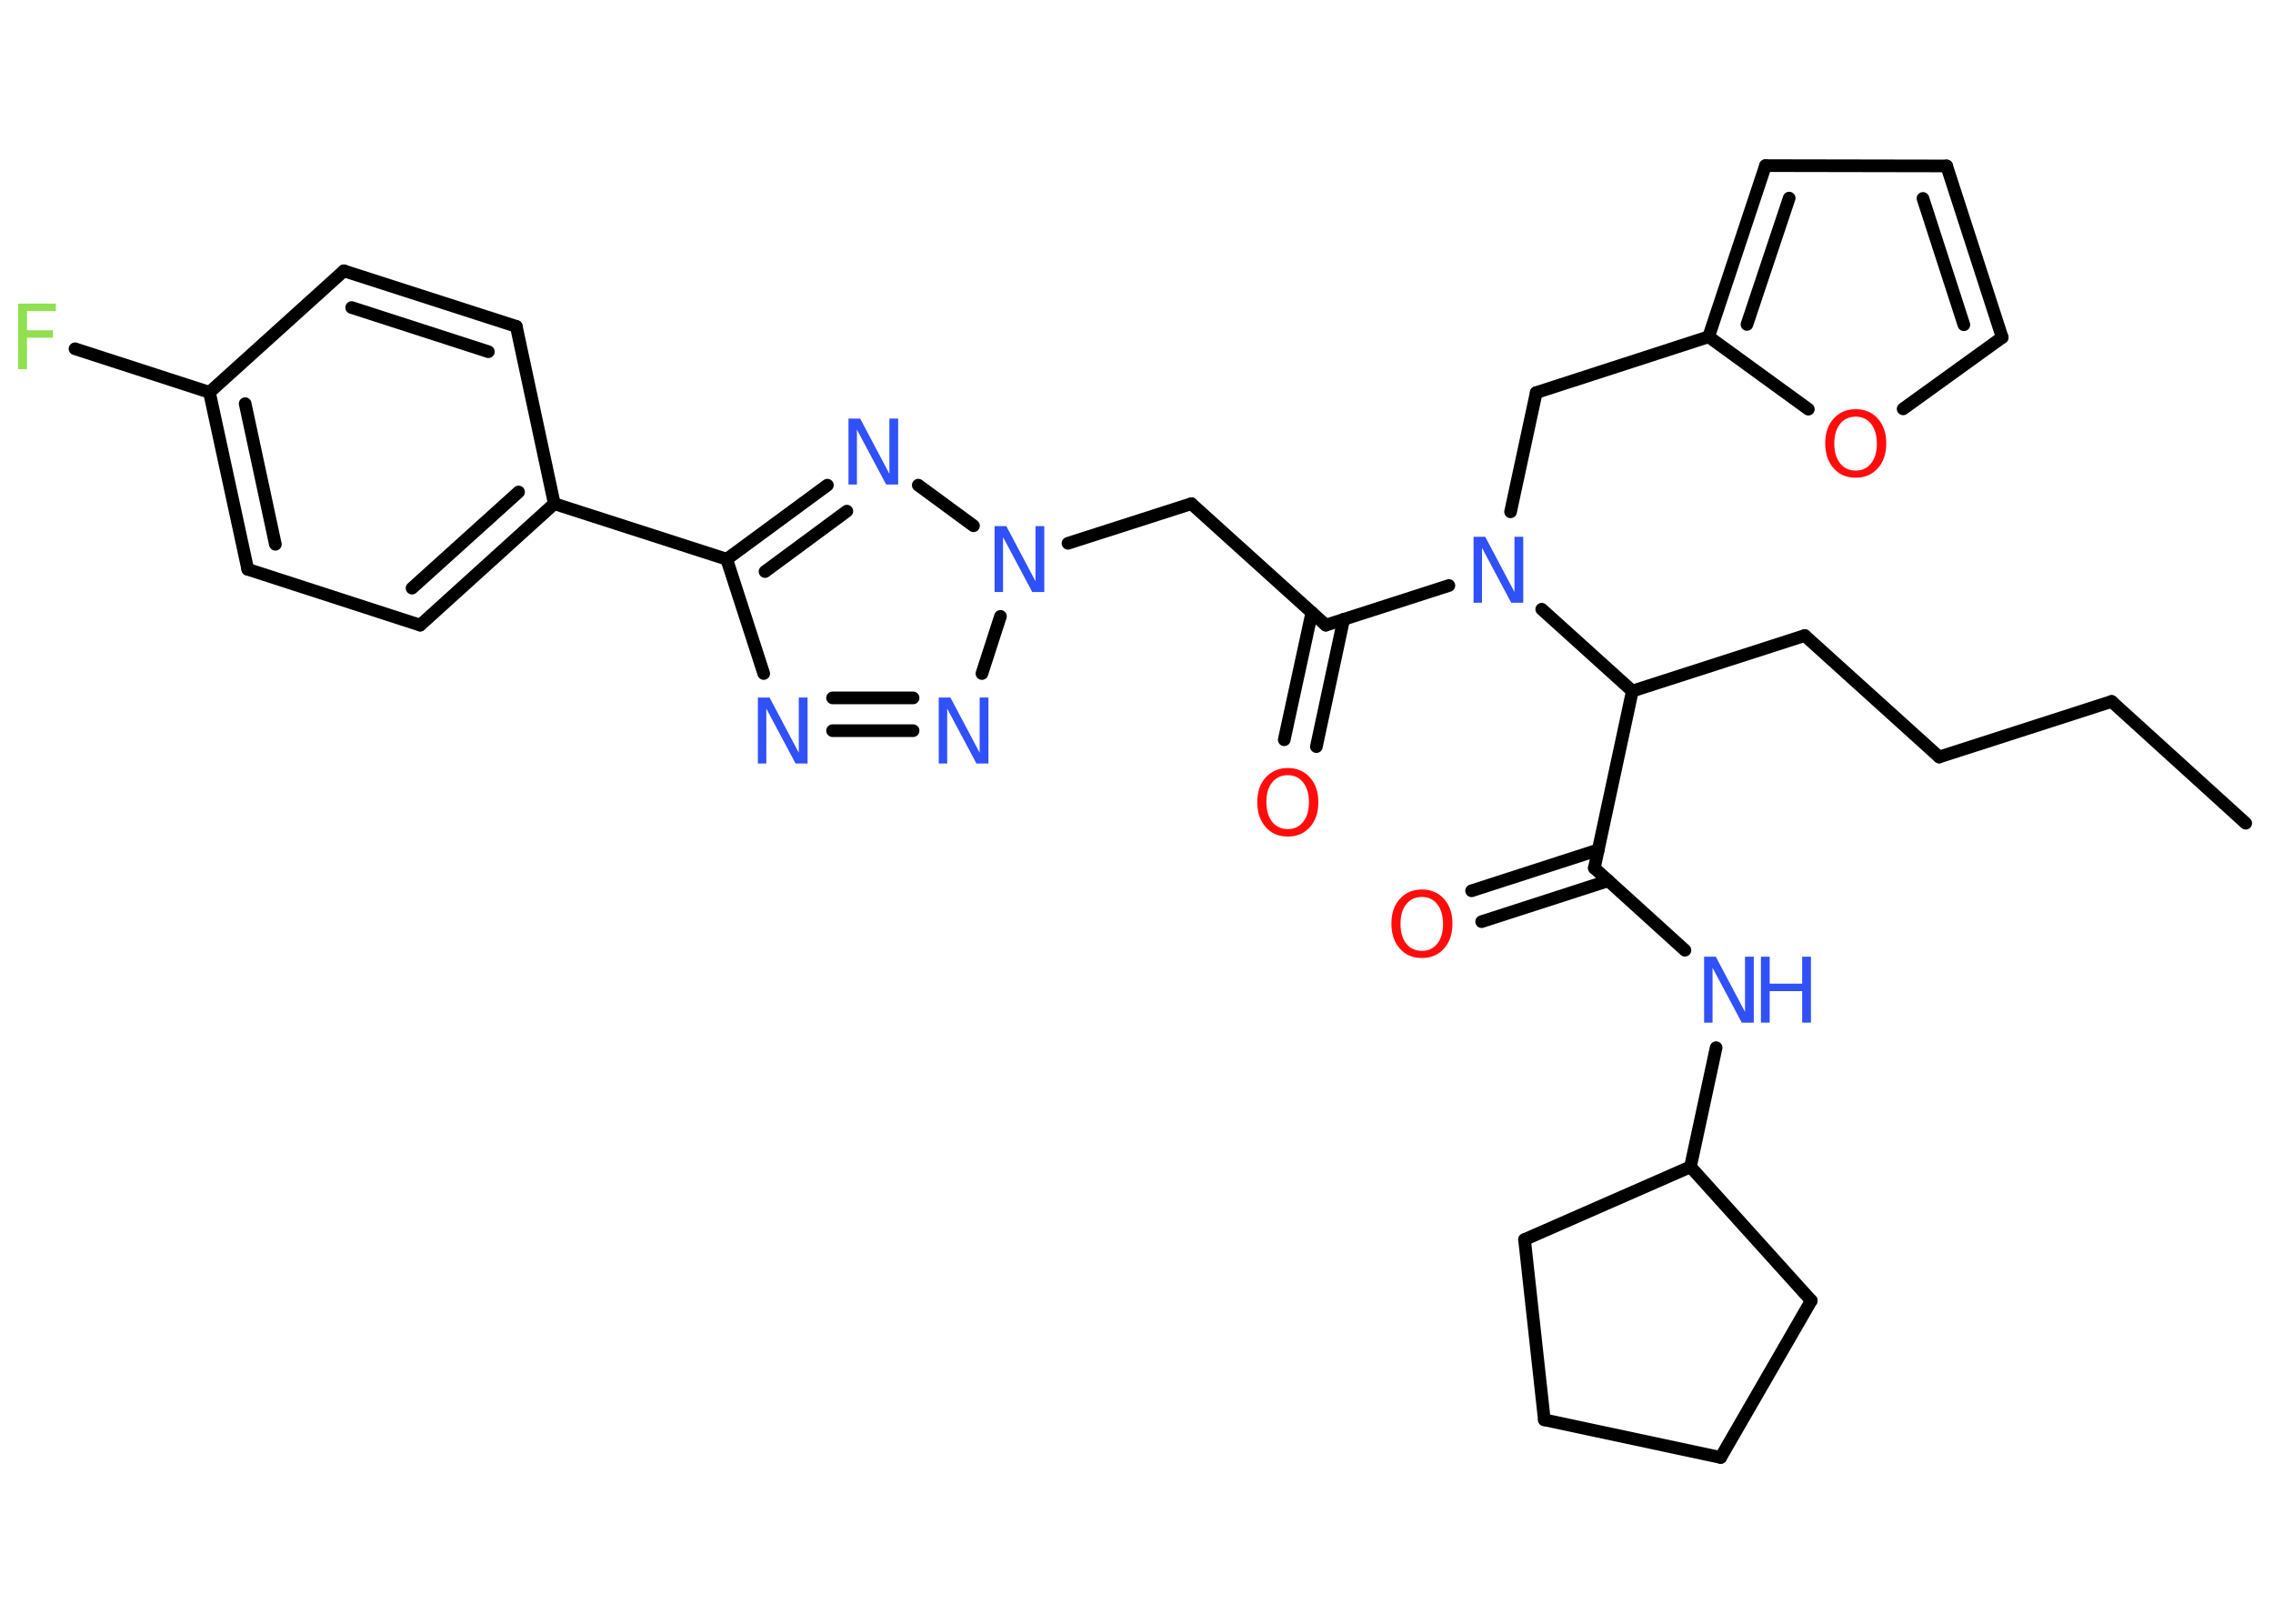 <?xml version='1.0' encoding='UTF-8'?>
<!DOCTYPE svg PUBLIC "-//W3C//DTD SVG 1.1//EN" "http://www.w3.org/Graphics/SVG/1.1/DTD/svg11.dtd">
<svg version='1.2' xmlns='http://www.w3.org/2000/svg' xmlns:xlink='http://www.w3.org/1999/xlink' width='70.0mm' height='50.0mm' viewBox='0 0 70.0 50.0'>
  <desc>Generated by the Chemistry Development Kit (http://github.com/cdk)</desc>
  <g stroke-linecap='round' stroke-linejoin='round' stroke='#000000' stroke-width='.39' fill='#3050F8'>
    <rect x='.0' y='.0' width='70.0' height='50.0' fill='#FFFFFF' stroke='none'/>
    <g id='mol1' class='mol'>
      <line id='mol1bnd1' class='bond' x1='69.16' y1='25.35' x2='65.03' y2='21.6'/>
      <line id='mol1bnd2' class='bond' x1='65.03' y1='21.6' x2='59.72' y2='23.31'/>
      <line id='mol1bnd3' class='bond' x1='59.72' y1='23.31' x2='55.58' y2='19.57'/>
      <line id='mol1bnd4' class='bond' x1='55.58' y1='19.57' x2='50.27' y2='21.28'/>
      <line id='mol1bnd5' class='bond' x1='50.27' y1='21.28' x2='49.1' y2='26.73'/>
      <g id='mol1bnd6' class='bond'>
        <line x1='49.53' y1='27.12' x2='45.63' y2='28.38'/>
        <line x1='49.22' y1='26.17' x2='45.32' y2='27.43'/>
      </g>
      <line id='mol1bnd7' class='bond' x1='49.1' y1='26.73' x2='51.89' y2='29.26'/>
      <line id='mol1bnd8' class='bond' x1='52.85' y1='32.26' x2='52.06' y2='35.93'/>
      <line id='mol1bnd9' class='bond' x1='52.06' y1='35.93' x2='46.95' y2='38.17'/>
      <line id='mol1bnd10' class='bond' x1='46.95' y1='38.17' x2='47.56' y2='43.72'/>
      <line id='mol1bnd11' class='bond' x1='47.56' y1='43.72' x2='52.99' y2='44.88'/>
      <line id='mol1bnd12' class='bond' x1='52.99' y1='44.88' x2='55.78' y2='40.05'/>
      <line id='mol1bnd13' class='bond' x1='52.06' y1='35.93' x2='55.78' y2='40.05'/>
      <line id='mol1bnd14' class='bond' x1='50.27' y1='21.28' x2='47.48' y2='18.76'/>
      <line id='mol1bnd15' class='bond' x1='46.52' y1='15.76' x2='47.31' y2='12.09'/>
      <line id='mol1bnd16' class='bond' x1='47.31' y1='12.09' x2='52.62' y2='10.37'/>
      <g id='mol1bnd17' class='bond'>
        <line x1='54.37' y1='5.1' x2='52.62' y2='10.37'/>
        <line x1='55.1' y1='6.1' x2='53.8' y2='9.99'/>
      </g>
      <line id='mol1bnd18' class='bond' x1='54.37' y1='5.1' x2='59.95' y2='5.11'/>
      <g id='mol1bnd19' class='bond'>
        <line x1='61.66' y1='10.39' x2='59.95' y2='5.11'/>
        <line x1='60.48' y1='10.0' x2='59.22' y2='6.11'/>
      </g>
      <line id='mol1bnd20' class='bond' x1='61.66' y1='10.39' x2='58.61' y2='12.59'/>
      <line id='mol1bnd21' class='bond' x1='52.62' y1='10.37' x2='55.69' y2='12.6'/>
      <line id='mol1bnd22' class='bond' x1='44.62' y1='18.03' x2='40.83' y2='19.25'/>
      <g id='mol1bnd23' class='bond'>
        <line x1='41.38' y1='19.07' x2='40.54' y2='22.99'/>
        <line x1='40.4' y1='18.86' x2='39.55' y2='22.78'/>
      </g>
      <line id='mol1bnd24' class='bond' x1='40.83' y1='19.25' x2='36.69' y2='15.51'/>
      <line id='mol1bnd25' class='bond' x1='36.69' y1='15.51' x2='32.89' y2='16.73'/>
      <line id='mol1bnd26' class='bond' x1='30.81' y1='18.98' x2='30.24' y2='20.74'/>
      <g id='mol1bnd27' class='bond'>
        <line x1='25.64' y1='22.5' x2='28.12' y2='22.5'/>
        <line x1='25.64' y1='21.49' x2='28.12' y2='21.49'/>
      </g>
      <line id='mol1bnd28' class='bond' x1='23.52' y1='20.74' x2='22.38' y2='17.22'/>
      <line id='mol1bnd29' class='bond' x1='22.38' y1='17.22' x2='17.07' y2='15.51'/>
      <g id='mol1bnd30' class='bond'>
        <line x1='12.94' y1='19.25' x2='17.07' y2='15.51'/>
        <line x1='12.69' y1='18.11' x2='15.97' y2='15.15'/>
      </g>
      <line id='mol1bnd31' class='bond' x1='12.94' y1='19.25' x2='7.63' y2='17.53'/>
      <g id='mol1bnd32' class='bond'>
        <line x1='6.45' y1='12.08' x2='7.63' y2='17.53'/>
        <line x1='7.55' y1='12.43' x2='8.48' y2='16.76'/>
      </g>
      <line id='mol1bnd33' class='bond' x1='6.45' y1='12.08' x2='2.31' y2='10.74'/>
      <line id='mol1bnd34' class='bond' x1='6.45' y1='12.08' x2='10.59' y2='8.34'/>
      <g id='mol1bnd35' class='bond'>
        <line x1='15.9' y1='10.05' x2='10.59' y2='8.34'/>
        <line x1='15.04' y1='10.83' x2='10.83' y2='9.47'/>
      </g>
      <line id='mol1bnd36' class='bond' x1='17.07' y1='15.51' x2='15.9' y2='10.05'/>
      <g id='mol1bnd37' class='bond'>
        <line x1='25.48' y1='14.94' x2='22.38' y2='17.22'/>
        <line x1='26.08' y1='15.74' x2='23.56' y2='17.6'/>
      </g>
      <line id='mol1bnd38' class='bond' x1='29.98' y1='16.19' x2='28.28' y2='14.94'/>
      <path id='mol1atm7' class='atom' d='M43.79 27.62q-.3 .0 -.48 .22q-.18 .22 -.18 .61q.0 .38 .18 .61q.18 .22 .48 .22q.3 .0 .47 -.22q.18 -.22 .18 -.61q.0 -.38 -.18 -.61q-.18 -.22 -.47 -.22zM43.79 27.39q.42 .0 .68 .29q.26 .29 .26 .76q.0 .48 -.26 .77q-.26 .29 -.68 .29q-.43 .0 -.68 -.29q-.26 -.29 -.26 -.77q.0 -.48 .26 -.76q.26 -.29 .68 -.29z' stroke='none' fill='#FF0D0D'/>
      <g id='mol1atm8' class='atom'>
        <path d='M52.47 29.46h.37l.9 1.7v-1.7h.27v2.03h-.37l-.9 -1.69v1.69h-.26v-2.03z' stroke='none'/>
        <path d='M54.23 29.46h.27v.83h1.0v-.83h.27v2.03h-.27v-.97h-1.0v.97h-.27v-2.03z' stroke='none'/>
      </g>
      <path id='mol1atm14' class='atom' d='M45.37 16.53h.37l.9 1.7v-1.7h.27v2.03h-.37l-.9 -1.69v1.69h-.26v-2.03z' stroke='none'/>
      <path id='mol1atm20' class='atom' d='M57.15 12.83q-.3 .0 -.48 .22q-.18 .22 -.18 .61q.0 .38 .18 .61q.18 .22 .48 .22q.3 .0 .47 -.22q.18 -.22 .18 -.61q.0 -.38 -.18 -.61q-.18 -.22 -.47 -.22zM57.15 12.6q.42 .0 .68 .29q.26 .29 .26 .76q.0 .48 -.26 .77q-.26 .29 -.68 .29q-.43 .0 -.68 -.29q-.26 -.29 -.26 -.77q.0 -.48 .26 -.76q.26 -.29 .68 -.29z' stroke='none' fill='#FF0D0D'/>
      <path id='mol1atm22' class='atom' d='M39.66 23.87q-.3 .0 -.48 .22q-.18 .22 -.18 .61q.0 .38 .18 .61q.18 .22 .48 .22q.3 .0 .47 -.22q.18 -.22 .18 -.61q.0 -.38 -.18 -.61q-.18 -.22 -.47 -.22zM39.66 23.65q.42 .0 .68 .29q.26 .29 .26 .76q.0 .48 -.26 .77q-.26 .29 -.68 .29q-.43 .0 -.68 -.29q-.26 -.29 -.26 -.77q.0 -.48 .26 -.76q.26 -.29 .68 -.29z' stroke='none' fill='#FF0D0D'/>
      <path id='mol1atm24' class='atom' d='M30.62 16.2h.37l.9 1.7v-1.7h.27v2.03h-.37l-.9 -1.69v1.69h-.26v-2.03z' stroke='none'/>
      <path id='mol1atm25' class='atom' d='M28.9 21.48h.37l.9 1.7v-1.7h.27v2.03h-.37l-.9 -1.69v1.69h-.26v-2.03z' stroke='none'/>
      <path id='mol1atm26' class='atom' d='M23.33 21.48h.37l.9 1.7v-1.7h.27v2.03h-.37l-.9 -1.69v1.69h-.26v-2.03z' stroke='none'/>
      <path id='mol1atm32' class='atom' d='M.56 9.35h1.16v.23h-.89v.59h.8v.23h-.8v.97h-.27v-2.03z' stroke='none' fill='#90E050'/>
      <path id='mol1atm35' class='atom' d='M26.12 12.89h.37l.9 1.7v-1.7h.27v2.03h-.37l-.9 -1.69v1.69h-.26v-2.03z' stroke='none'/>
    </g>
  </g>
</svg>
